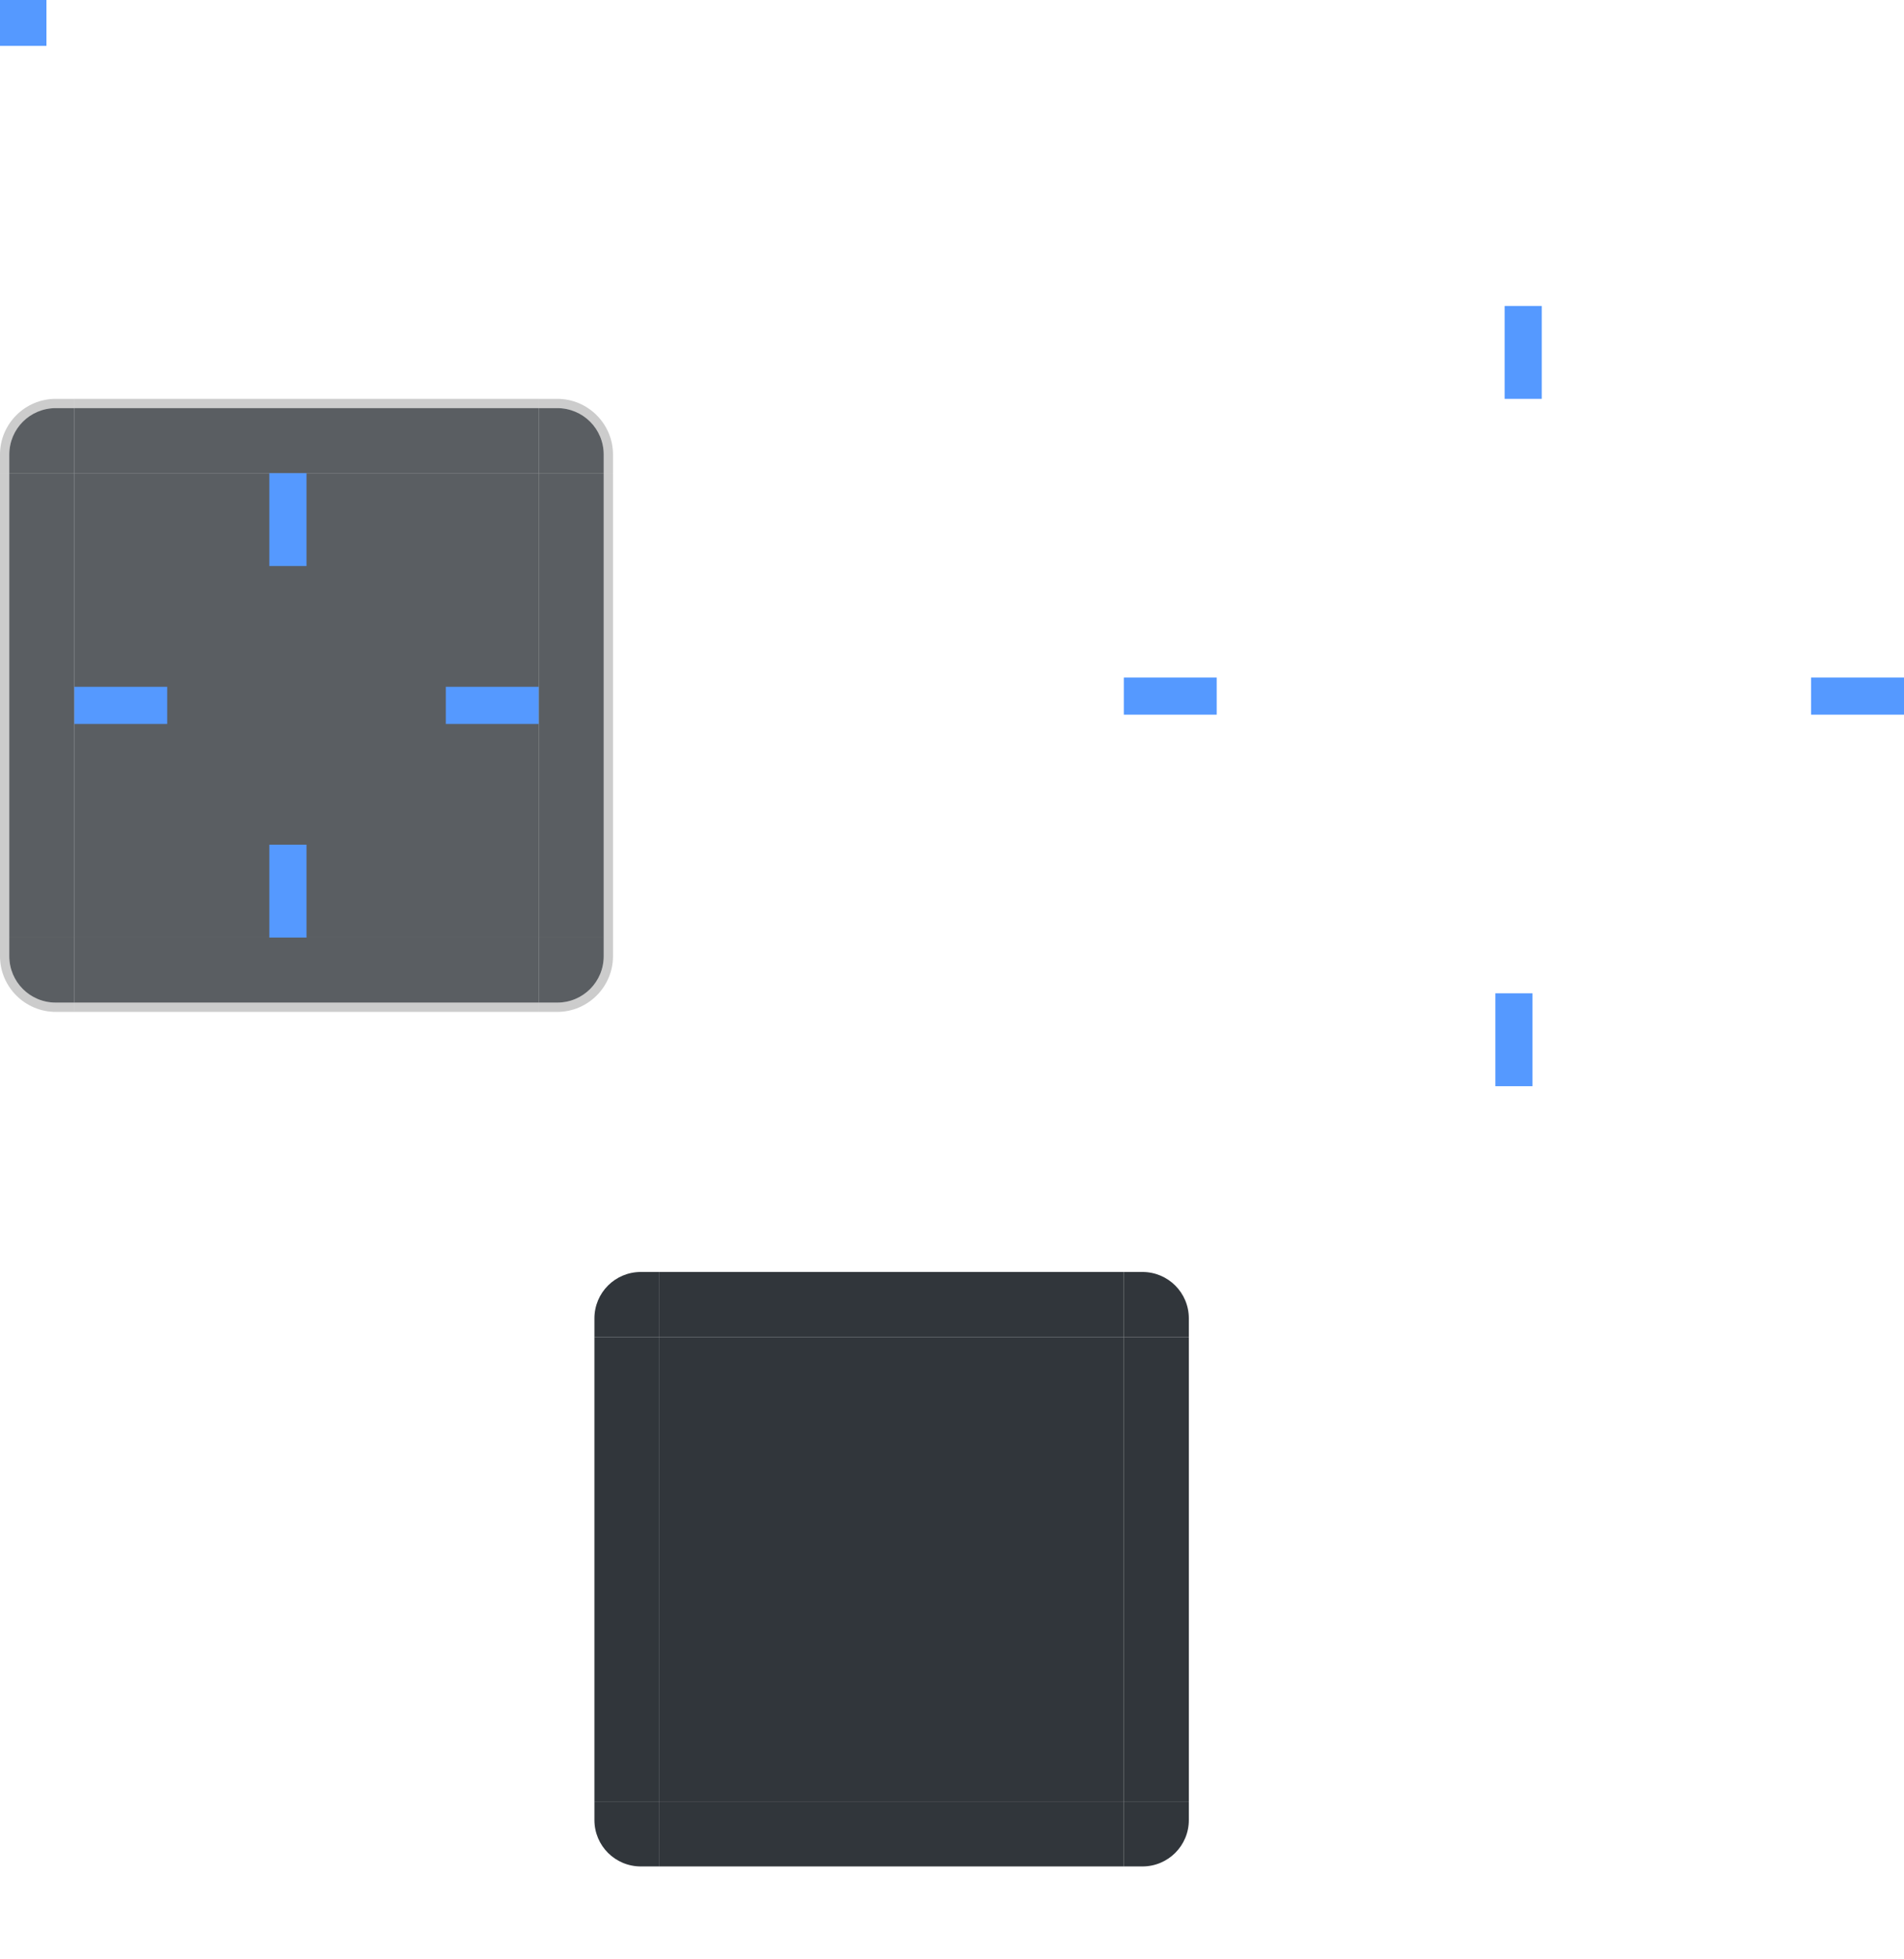 <?xml version="1.0" encoding="UTF-8" standalone="no"?>
<svg
   xmlns:dc="http://purl.org/dc/elements/1.1/"
   xmlns:cc="http://creativecommons.org/ns#"
   xmlns:rdf="http://www.w3.org/1999/02/22-rdf-syntax-ns#"
   xmlns:svg="http://www.w3.org/2000/svg"
   xmlns="http://www.w3.org/2000/svg"
   xmlns:xlink="http://www.w3.org/1999/xlink"
   xmlns:sodipodi="http://sodipodi.sourceforge.net/DTD/sodipodi-0.dtd"
   xmlns:inkscape="http://www.inkscape.org/namespaces/inkscape"
   id="svg3642"
   width="205"
   height="210.939"
   version="1"
   sodipodi:docname="background.svg"
   inkscape:version="0.92.4 (5da689c313, 2019-01-14)">
  <sodipodi:namedview
     pagecolor="#ffffff"
     bordercolor="#666666"
     borderopacity="1"
     objecttolerance="10"
     gridtolerance="10"
     guidetolerance="10"
     inkscape:pageopacity="0"
     inkscape:pageshadow="2"
     inkscape:window-width="1280"
     inkscape:window-height="977"
     id="namedview105"
     showgrid="false"
     inkscape:zoom="4.4752276"
     inkscape:cx="38.548871"
     inkscape:cy="87.233539"
     inkscape:window-x="0"
     inkscape:window-y="0"
     inkscape:window-maximized="1"
     inkscape:current-layer="svg3642" />
  <defs
     id="defs3644">
    <style
       id="current-color-scheme"
       type="text/css">
   .ColorScheme-Background { color:#383c4a; }
  </style>
    <radialGradient
       id="radialGradient4263"
       cx="984"
       cy="905.362"
       r="8.5"
       fx="984"
       fy="905.362"
       gradientTransform="matrix(-1.412,-9.899721e-6,9.8996845e-6,-1.412,1527.17,1378.105)"
       gradientUnits="userSpaceOnUse"
       xlink:href="#linearGradient4465" />
    <linearGradient
       id="linearGradient4465">
      <stop
         id="stop4467"
         offset="0"
         style="stop-color:#000000;stop-opacity:0.51" />
      <stop
         id="stop4469"
         offset="1"
         style="stop-color:#000000;stop-opacity:0" />
    </linearGradient>
    <radialGradient
       id="radialGradient4255"
       cx="982.909"
       cy="906.453"
       r="8.5"
       fx="982.909"
       fy="906.453"
       gradientTransform="matrix(1.412,5.5406049e-6,-5.5406032e-6,1.412,-1199.624,-1229.758)"
       gradientUnits="userSpaceOnUse"
       xlink:href="#linearGradient4465" />
    <linearGradient
       id="linearGradient4259"
       x1="83.6"
       x2="83.6"
       y1="-969.362"
       y2="-957.362"
       gradientTransform="matrix(0.714,0,0,1,-317.714,1250.362)"
       gradientUnits="userSpaceOnUse"
       xlink:href="#linearGradient4465" />
    <linearGradient
       id="linearGradient4452"
       x1="-260"
       x2="-260"
       y1="281"
       y2="293"
       gradientUnits="userSpaceOnUse"
       xlink:href="#linearGradient4465" />
    <radialGradient
       id="radialGradient3382"
       cx="984"
       cy="905.362"
       r="8.5"
       fx="984"
       fy="905.362"
       gradientTransform="matrix(7.8257357e-6,1.412,-1.412,7.8257123e-6,1466.152,-1289.251)"
       gradientUnits="userSpaceOnUse"
       xlink:href="#linearGradient4465" />
    <radialGradient
       id="radialGradient4275"
       cx="984"
       cy="905.362"
       r="8.5"
       fx="984"
       fy="905.362"
       gradientTransform="matrix(-1.6187099e-5,-1.412,1.412,-1.618734e-5,-1140.154,1439.122)"
       gradientUnits="userSpaceOnUse"
       xlink:href="#linearGradient4465" />
    <linearGradient
       id="linearGradient4315"
       x1="83.6"
       x2="83.6"
       y1="-969.362"
       y2="-957.362"
       gradientTransform="matrix(0.714,0,0,1,-317.714,1250.362)"
       gradientUnits="userSpaceOnUse"
       xlink:href="#linearGradient4465" />
    <linearGradient
       id="linearGradient4317"
       x1="83.6"
       x2="83.6"
       y1="-969.362"
       y2="-957.362"
       gradientTransform="matrix(0.714,0,0,1,-317.714,1250.362)"
       gradientUnits="userSpaceOnUse"
       xlink:href="#linearGradient4465" />
  </defs>
  <rect
     style="opacity:0.8;fill:#31363b;fill-opacity:1;stroke:none"
     id="center"
     class="ColorScheme-Background"
     width="50"
     height="50"
     x="8"
     y="50.94" />
  <g
     id="left"
     transform="translate(-9,33.939)">
    <g
       id="shadow-left-3"
       transform="matrix(-1,0,0,1,298,-240)">
      <rect
         id="rect33"
         width="7"
         height="1"
         x="278"
         y="257"
         transform="translate(3,2)"
         style="fill:#3498db;fill-opacity:0" />
    </g>
    <path
       style="opacity:0.8;fill:#31363b;fill-opacity:1;stroke:none"
       id="path71"
       class="ColorScheme-Background"
       d="m 10,17 0,50 7,10e-6 0,-50 z" />
    <path
       style="color:#000000;font-style:normal;font-variant:normal;font-weight:normal;font-stretch:normal;font-size:medium;line-height:normal;font-family:sans-serif;text-indent:0;text-align:start;text-decoration:none;text-decoration-line:none;text-decoration-style:solid;text-decoration-color:#000000;letter-spacing:normal;word-spacing:normal;text-transform:none;direction:ltr;block-progression:tb;writing-mode:lr-tb;baseline-shift:baseline;text-anchor:start;white-space:normal;clip-rule:nonzero;display:inline;overflow:visible;visibility:visible;opacity:0.2;isolation:auto;mix-blend-mode:normal;color-interpolation:sRGB;color-interpolation-filters:linearRGB;solid-color:#000000;solid-opacity:1;fill:#000000;fill-opacity:1;fill-rule:nonzero;stroke:none;stroke-width:2;stroke-linecap:butt;stroke-linejoin:miter;stroke-miterlimit:4;stroke-dasharray:none;stroke-dashoffset:0;stroke-opacity:1;color-rendering:auto;image-rendering:auto;shape-rendering:auto;text-rendering:auto;enable-background:accumulate"
       id="path4438"
       d="m 9,17 0,50 1,0 0,-50 -1,0 z" />
  </g>
  <g
     id="right"
     transform="translate(-9,33.939)">
    <g
       id="shadow-right-2"
       transform="translate(-214,-240)">
      <rect
         id="rect47"
         width="7"
         height="1"
         x="278"
         y="257"
         transform="translate(3,2)"
         style="fill:#3498db;fill-opacity:0" />
    </g>
    <path
       style="opacity:0.8;fill:#31363b;fill-opacity:1;stroke:none"
       id="path79"
       class="ColorScheme-Background"
       d="m 74,17 0,50 -7,1e-5 0,-50 z" />
    <path
       style="color:#000000;font-style:normal;font-variant:normal;font-weight:normal;font-stretch:normal;font-size:medium;line-height:normal;font-family:sans-serif;text-indent:0;text-align:start;text-decoration:none;text-decoration-line:none;text-decoration-style:solid;text-decoration-color:#000000;letter-spacing:normal;word-spacing:normal;text-transform:none;direction:ltr;block-progression:tb;writing-mode:lr-tb;baseline-shift:baseline;text-anchor:start;white-space:normal;clip-rule:nonzero;display:inline;overflow:visible;visibility:visible;opacity:0.2;isolation:auto;mix-blend-mode:normal;color-interpolation:sRGB;color-interpolation-filters:linearRGB;solid-color:#000000;solid-opacity:1;fill:#000000;fill-opacity:1;fill-rule:nonzero;stroke:none;stroke-width:2;stroke-linecap:butt;stroke-linejoin:miter;stroke-miterlimit:4;stroke-dasharray:none;stroke-dashoffset:0;stroke-opacity:1;color-rendering:auto;image-rendering:auto;shape-rendering:auto;text-rendering:auto;enable-background:accumulate"
       id="path4440"
       d="m 74,17 0,50 1,0 0,-50 -1,0 z" />
  </g>
  <g
     id="bottom"
     transform="translate(-9,33.939)">
    <g
       id="shadow-bottom-9"
       transform="matrix(0,1,-1,0,324,-214)">
      <rect
         id="rect41"
         width="7"
         height="1"
         x="278"
         y="257"
         transform="translate(3,2)"
         style="fill:#3498db;fill-opacity:0" />
    </g>
    <path
       style="opacity:0.8;fill:#31363b;fill-opacity:1;stroke:none"
       id="path95"
       class="ColorScheme-Background"
       d="m 17,74 50,0 0,-7 -50,0 z" />
    <path
       style="color:#000000;font-style:normal;font-variant:normal;font-weight:normal;font-stretch:normal;font-size:medium;line-height:normal;font-family:sans-serif;text-indent:0;text-align:start;text-decoration:none;text-decoration-line:none;text-decoration-style:solid;text-decoration-color:#000000;letter-spacing:normal;word-spacing:normal;text-transform:none;direction:ltr;block-progression:tb;writing-mode:lr-tb;baseline-shift:baseline;text-anchor:start;white-space:normal;clip-rule:nonzero;display:inline;overflow:visible;visibility:visible;opacity:0.2;isolation:auto;mix-blend-mode:normal;color-interpolation:sRGB;color-interpolation-filters:linearRGB;solid-color:#000000;solid-opacity:1;fill:#000000;fill-opacity:1;fill-rule:nonzero;stroke:none;stroke-width:2;stroke-linecap:butt;stroke-linejoin:miter;stroke-miterlimit:4;stroke-dasharray:none;stroke-dashoffset:0;stroke-opacity:1;color-rendering:auto;image-rendering:auto;shape-rendering:auto;text-rendering:auto;enable-background:accumulate"
       id="path4436"
       d="m 17,74 0,1 50,0 0,-1 -50,0 z" />
  </g>
  <g
     id="top"
     transform="translate(-9,33.939)">
    <g
       id="shadow-top-6"
       transform="matrix(0,-1,-1,0,324,298)">
      <rect
         id="rect53"
         width="7"
         height="1"
         x="278"
         y="257"
         transform="translate(3,2)"
         style="fill:#3498db;fill-opacity:0" />
    </g>
    <path
       style="opacity:0.8;fill:#31363b;fill-opacity:1;stroke:none"
       id="path111"
       class="ColorScheme-Background"
       d="m 17,10 50,0 0,7 -50,0 z" />
    <path
       style="color:#000000;font-style:normal;font-variant:normal;font-weight:normal;font-stretch:normal;font-size:medium;line-height:normal;font-family:sans-serif;text-indent:0;text-align:start;text-decoration:none;text-decoration-line:none;text-decoration-style:solid;text-decoration-color:#000000;letter-spacing:normal;word-spacing:normal;text-transform:none;direction:ltr;block-progression:tb;writing-mode:lr-tb;baseline-shift:baseline;text-anchor:start;white-space:normal;clip-rule:nonzero;display:inline;overflow:visible;visibility:visible;opacity:0.2;isolation:auto;mix-blend-mode:normal;color-interpolation:sRGB;color-interpolation-filters:linearRGB;solid-color:#000000;solid-opacity:1;fill:#000000;fill-opacity:1;fill-rule:nonzero;stroke:none;stroke-width:2;stroke-linecap:butt;stroke-linejoin:miter;stroke-miterlimit:4;stroke-dasharray:none;stroke-dashoffset:0;stroke-opacity:1;color-rendering:auto;image-rendering:auto;shape-rendering:auto;text-rendering:auto;enable-background:accumulate"
       id="path4433"
       d="M 17,9 17,10 l 50,0 0,-1 -50,0 z" />
  </g>
  <g
     id="topleft"
     transform="translate(-9,1)">
    <path
       style="opacity:0.8;fill:#31363b;fill-opacity:1;stroke:none"
       id="path63"
       class="ColorScheme-Background"
       d="m 17,42.939 0,7 -7,0 0,-2 c 0,-2.77 2.23,-5 5,-5 z" />
    <path
       id="path4256"
       d="m 15,41.939 c -3.307,0 -6,2.693 -6,6 l 0,2 1,0 0,-2 c 0,-2.77 2.23,-5 5,-5 l 2,0 0,-1 -2,0 z"
       style="color:#000000;opacity:0.2" />
  </g>
  <g
     id="topright"
     transform="translate(-9,1)">
    <path
       style="opacity:0.8;fill:#31363b;fill-opacity:1;stroke:none"
       id="path119"
       class="ColorScheme-Background"
       d="m 67,42.939 0,7 7,0 0,-2 c 0,-2.77 -2.23,-5 -5,-5 z" />
    <path
       style="color:#000000;opacity:0.2"
       id="path4272"
       d="m 69,41.939 c 3.307,0 6,2.693 6,6 l 0,2 -1,0 0,-2 c 0,-2.77 -2.23,-5 -5,-5 l -2,0 0,-1 2,0 z" />
  </g>
  <g
     id="bottomleft"
     transform="translate(-9,1)">
    <path
       style="opacity:0.8;fill:#31363b;fill-opacity:1;stroke:none"
       id="path87"
       class="ColorScheme-Background"
       d="m 17,106.939 0,-7 -7,0 0,2 c 0,2.77 2.23,5 5,5 z" />
    <path
       style="color:#000000;opacity:0.2"
       id="path4274"
       d="m 15,107.939 c -3.307,0 -6,-2.693 -6,-6 l 0,-2 1,0 0,2 c 0,2.77 2.23,5 5,5 l 2,0 0,1 -2,0 z" />
  </g>
  <g
     id="bottomright"
     transform="translate(-9,1)">
    <path
       style="opacity:0.8;fill:#31363b;fill-opacity:1;stroke:none"
       id="path103"
       class="ColorScheme-Background"
       d="m 67,106.939 0,-7 7,0 0,2 c 0,2.77 -2.23,5 -5,5 z" />
    <path
       id="path4276"
       d="m 69,107.939 c 3.307,0 6,-2.693 6,-6 l 0,-2 -1,0 0,2 c 0,2.77 -2.23,5 -5,5 l -2,0 0,1 2,0 z"
       style="color:#000000;opacity:0.2" />
  </g>
  <g
     style="fill:#000000;fill-opacity:0"
     id="shadow-center"
     transform="matrix(0.316,0,0,0.316,1.894,193.891)">
    <path
       style="fill:#000000;fill-opacity:0;stroke:none"
       id="path3642"
       d="m -6,-7.999 0,62 62,0 0,-62 -62,0 z" />
  </g>
  <rect
     style="opacity:1;fill:#5599ff;fill-opacity:1;stroke:none"
     id="hint-top-margin"
     width="4"
     height="10"
     x="29"
     y="50.94" />
  <rect
     style="opacity:1;fill:#5599ff;fill-opacity:1;stroke:none"
     id="hint-bottom-margin"
     width="4"
     height="10"
     x="29"
     y="90.94" />
  <rect
     style="opacity:1;fill:#5599ff;fill-opacity:1;stroke:none"
     id="hint-left-margin"
     width="10"
     height="4"
     x="8"
     y="73.94" />
  <rect
     style="opacity:1;fill:#5599ff;fill-opacity:1;stroke:none"
     id="hint-right-margin"
     width="10"
     height="4"
     x="48"
     y="73.94" />
  <rect
     style="fill:#31363b;fill-opacity:1;stroke:none"
     id="mask-center"
     width="50"
     height="50"
     x="71"
     y="143.94" />
  <g
     id="mask-topright"
     transform="translate(-183,-207.061)">
    <path
       style="fill:#31363b;fill-opacity:1;stroke:none"
       id="path4120"
       d="m 304,344 0,7 7,0 0,-2 c 0,-2.77 -2.23,-5 -5,-5 z" />
    <rect
       style="opacity:1;fill:#ffffff;fill-opacity:0;stroke:none;stroke-width:0.5;stroke-miterlimit:4;stroke-dasharray:none;stroke-opacity:1"
       id="rect4438"
       width="4"
       height="4"
       x="308"
       y="343" />
  </g>
  <g
     id="mask-top"
     transform="translate(-183,-207.061)">
    <path
       style="fill:#31363b;fill-opacity:1;stroke:none"
       id="path4128"
       d="m 254,344 50,0 10e-6,7 -50,0 z" />
    <path
       style="fill:#ffffff;fill-opacity:0;stroke:none"
       id="path4134"
       d="m 254,350 50,0 0,1 -50,0 z" />
    <rect
       style="opacity:1;fill:#ffffff;fill-opacity:0;stroke:none;stroke-width:0.5;stroke-miterlimit:4;stroke-dasharray:none;stroke-opacity:1"
       id="rect4449"
       width="1"
       height="1"
       x="300"
       y="343" />
  </g>
  <g
     id="mask-bottomright"
     transform="matrix(1,0,0,-1,-183,544.939)">
    <path
       style="fill:#31363b;fill-opacity:1;stroke:none"
       id="path4458"
       d="m 304,344 0,7 7,0 0,-2 c 0,-2.77 -2.23,-5 -5,-5 z" />
    <rect
       style="opacity:1;fill:#ffffff;fill-opacity:0;stroke:none;stroke-width:0.5;stroke-miterlimit:4;stroke-dasharray:none;stroke-opacity:1"
       id="rect4460"
       width="4"
       height="4"
       x="308"
       y="343" />
  </g>
  <g
     id="mask-bottom"
     transform="matrix(1,0,0,-1,-183,544.939)">
    <path
       style="fill:#31363b;fill-opacity:1;stroke:none"
       id="path4464"
       d="m 254,344 50,0 10e-6,7 -50,0 z" />
    <path
       style="fill:#ffffff;fill-opacity:0;stroke:none"
       id="path4466"
       d="m 254,350 50,0 0,1 -50,0 z" />
    <rect
       style="opacity:1;fill:#ffffff;fill-opacity:0;stroke:none;stroke-width:0.5;stroke-miterlimit:4;stroke-dasharray:none;stroke-opacity:1"
       id="rect4468"
       width="1"
       height="1"
       x="300"
       y="343" />
  </g>
  <g
     id="mask-bottomleft"
     transform="matrix(-1,0,0,-1,375,544.939)">
    <path
       style="fill:#31363b;fill-opacity:1;stroke:none"
       id="path4472"
       d="m 304,344 0,7 7,0 0,-2 c 0,-2.77 -2.23,-5 -5,-5 z" />
    <rect
       style="opacity:1;fill:#ffffff;fill-opacity:0;stroke:none;stroke-width:0.5;stroke-miterlimit:4;stroke-dasharray:none;stroke-opacity:1"
       id="rect4474"
       width="4"
       height="4"
       x="308"
       y="343" />
  </g>
  <g
     id="mask-right"
     transform="matrix(0,1,-1,0,472,-110.061)">
    <path
       style="fill:#31363b;fill-opacity:1;stroke:none"
       id="path4478"
       d="m 254,344 50,0 10e-6,7 -50,0 z" />
    <path
       style="fill:#ffffff;fill-opacity:0;stroke:none"
       id="path4480"
       d="m 254,350 50,0 0,1 -50,0 z" />
    <rect
       style="opacity:1;fill:#ffffff;fill-opacity:0;stroke:none;stroke-width:0.5;stroke-miterlimit:4;stroke-dasharray:none;stroke-opacity:1"
       id="rect4482"
       width="1"
       height="1"
       x="300"
       y="343" />
  </g>
  <g
     id="mask-left"
     transform="matrix(0,1,1,0,-280,-110.061)">
    <path
       style="fill:#31363b;fill-opacity:1;stroke:none"
       id="path4486"
       d="m 254,344 50,0 10e-6,7 -50,0 z" />
    <path
       style="fill:#ffffff;fill-opacity:0;stroke:none"
       id="path4488"
       d="m 254,350 50,0 0,1 -50,0 z" />
    <rect
       style="opacity:1;fill:#ffffff;fill-opacity:0;stroke:none;stroke-width:0.5;stroke-miterlimit:4;stroke-dasharray:none;stroke-opacity:1"
       id="rect4490"
       width="1"
       height="1"
       x="300"
       y="343" />
  </g>
  <g
     id="mask-topleft"
     transform="matrix(-1,0,0,1,375,-207.061)">
    <path
       style="fill:#31363b;fill-opacity:1;stroke:none"
       id="path4494"
       d="m 304,344 0,7 7,0 0,-2 c 0,-2.77 -2.23,-5 -5,-5 z" />
    <rect
       style="opacity:1;fill:#ffffff;fill-opacity:0;stroke:none;stroke-width:0.5;stroke-miterlimit:4;stroke-dasharray:none;stroke-opacity:1"
       id="rect4496"
       width="4"
       height="4"
       x="308"
       y="343" />
  </g>
  <rect
     style="opacity:1;fill:#5599ff;fill-opacity:1;stroke:none"
     id="hint-tile-center"
     width="5"
     height="5"
     x="0"
     y="-.06" />
  <g
     id="shadow-left"
     transform="matrix(-1,0,0,1,419,-207.061)">
    <rect
       style="fill:#3498db;fill-opacity:0"
       id="rect4269"
       width="7"
       height="1"
       x="278"
       y="257"
       transform="translate(3,2)" />
  </g>
  <g
     id="shadow-bottom"
     transform="matrix(0,1,-1,0,445,-181.061)">
    <rect
       style="fill:#3498db;fill-opacity:0"
       id="rect4241"
       width="7"
       height="1"
       x="278"
       y="257"
       transform="translate(3,2)" />
  </g>
  <g
     id="shadow-right"
     transform="translate(-93,-207.061)">
    <rect
       style="fill:#3498db;fill-opacity:0"
       id="rect4253"
       width="7"
       height="1"
       x="278"
       y="257"
       transform="translate(3,2)" />
  </g>
  <g
     id="shadow-top"
     transform="matrix(0,-1,-1,0,445,330.939)">
    <rect
       style="fill:#3498db;fill-opacity:0"
       id="rect4281"
       width="7"
       height="1"
       x="278"
       y="257"
       transform="translate(3,2)" />
  </g>
  <rect
     style="opacity:1;fill:#5599ff;fill-opacity:1;stroke:none"
     id="shadow-hint-right-margin"
     width="10"
     height="4"
     x="195"
     y="72.94" />
  <rect
     style="opacity:1;fill:#5599ff;fill-opacity:1;stroke:none"
     id="shadow-hint-bottom-margin"
     width="4"
     height="10"
     x="161"
     y="106.94" />
  <rect
     style="opacity:1;fill:#5599ff;fill-opacity:1;stroke:none"
     id="shadow-hint-left-margin"
     width="10"
     height="4"
     x="121"
     y="72.94" />
  <rect
     style="opacity:1;fill:#5599ff;fill-opacity:1;stroke:none"
     id="shadow-hint-top-margin"
     width="4"
     height="10"
     x="162"
     y="32.94" />
</svg>
